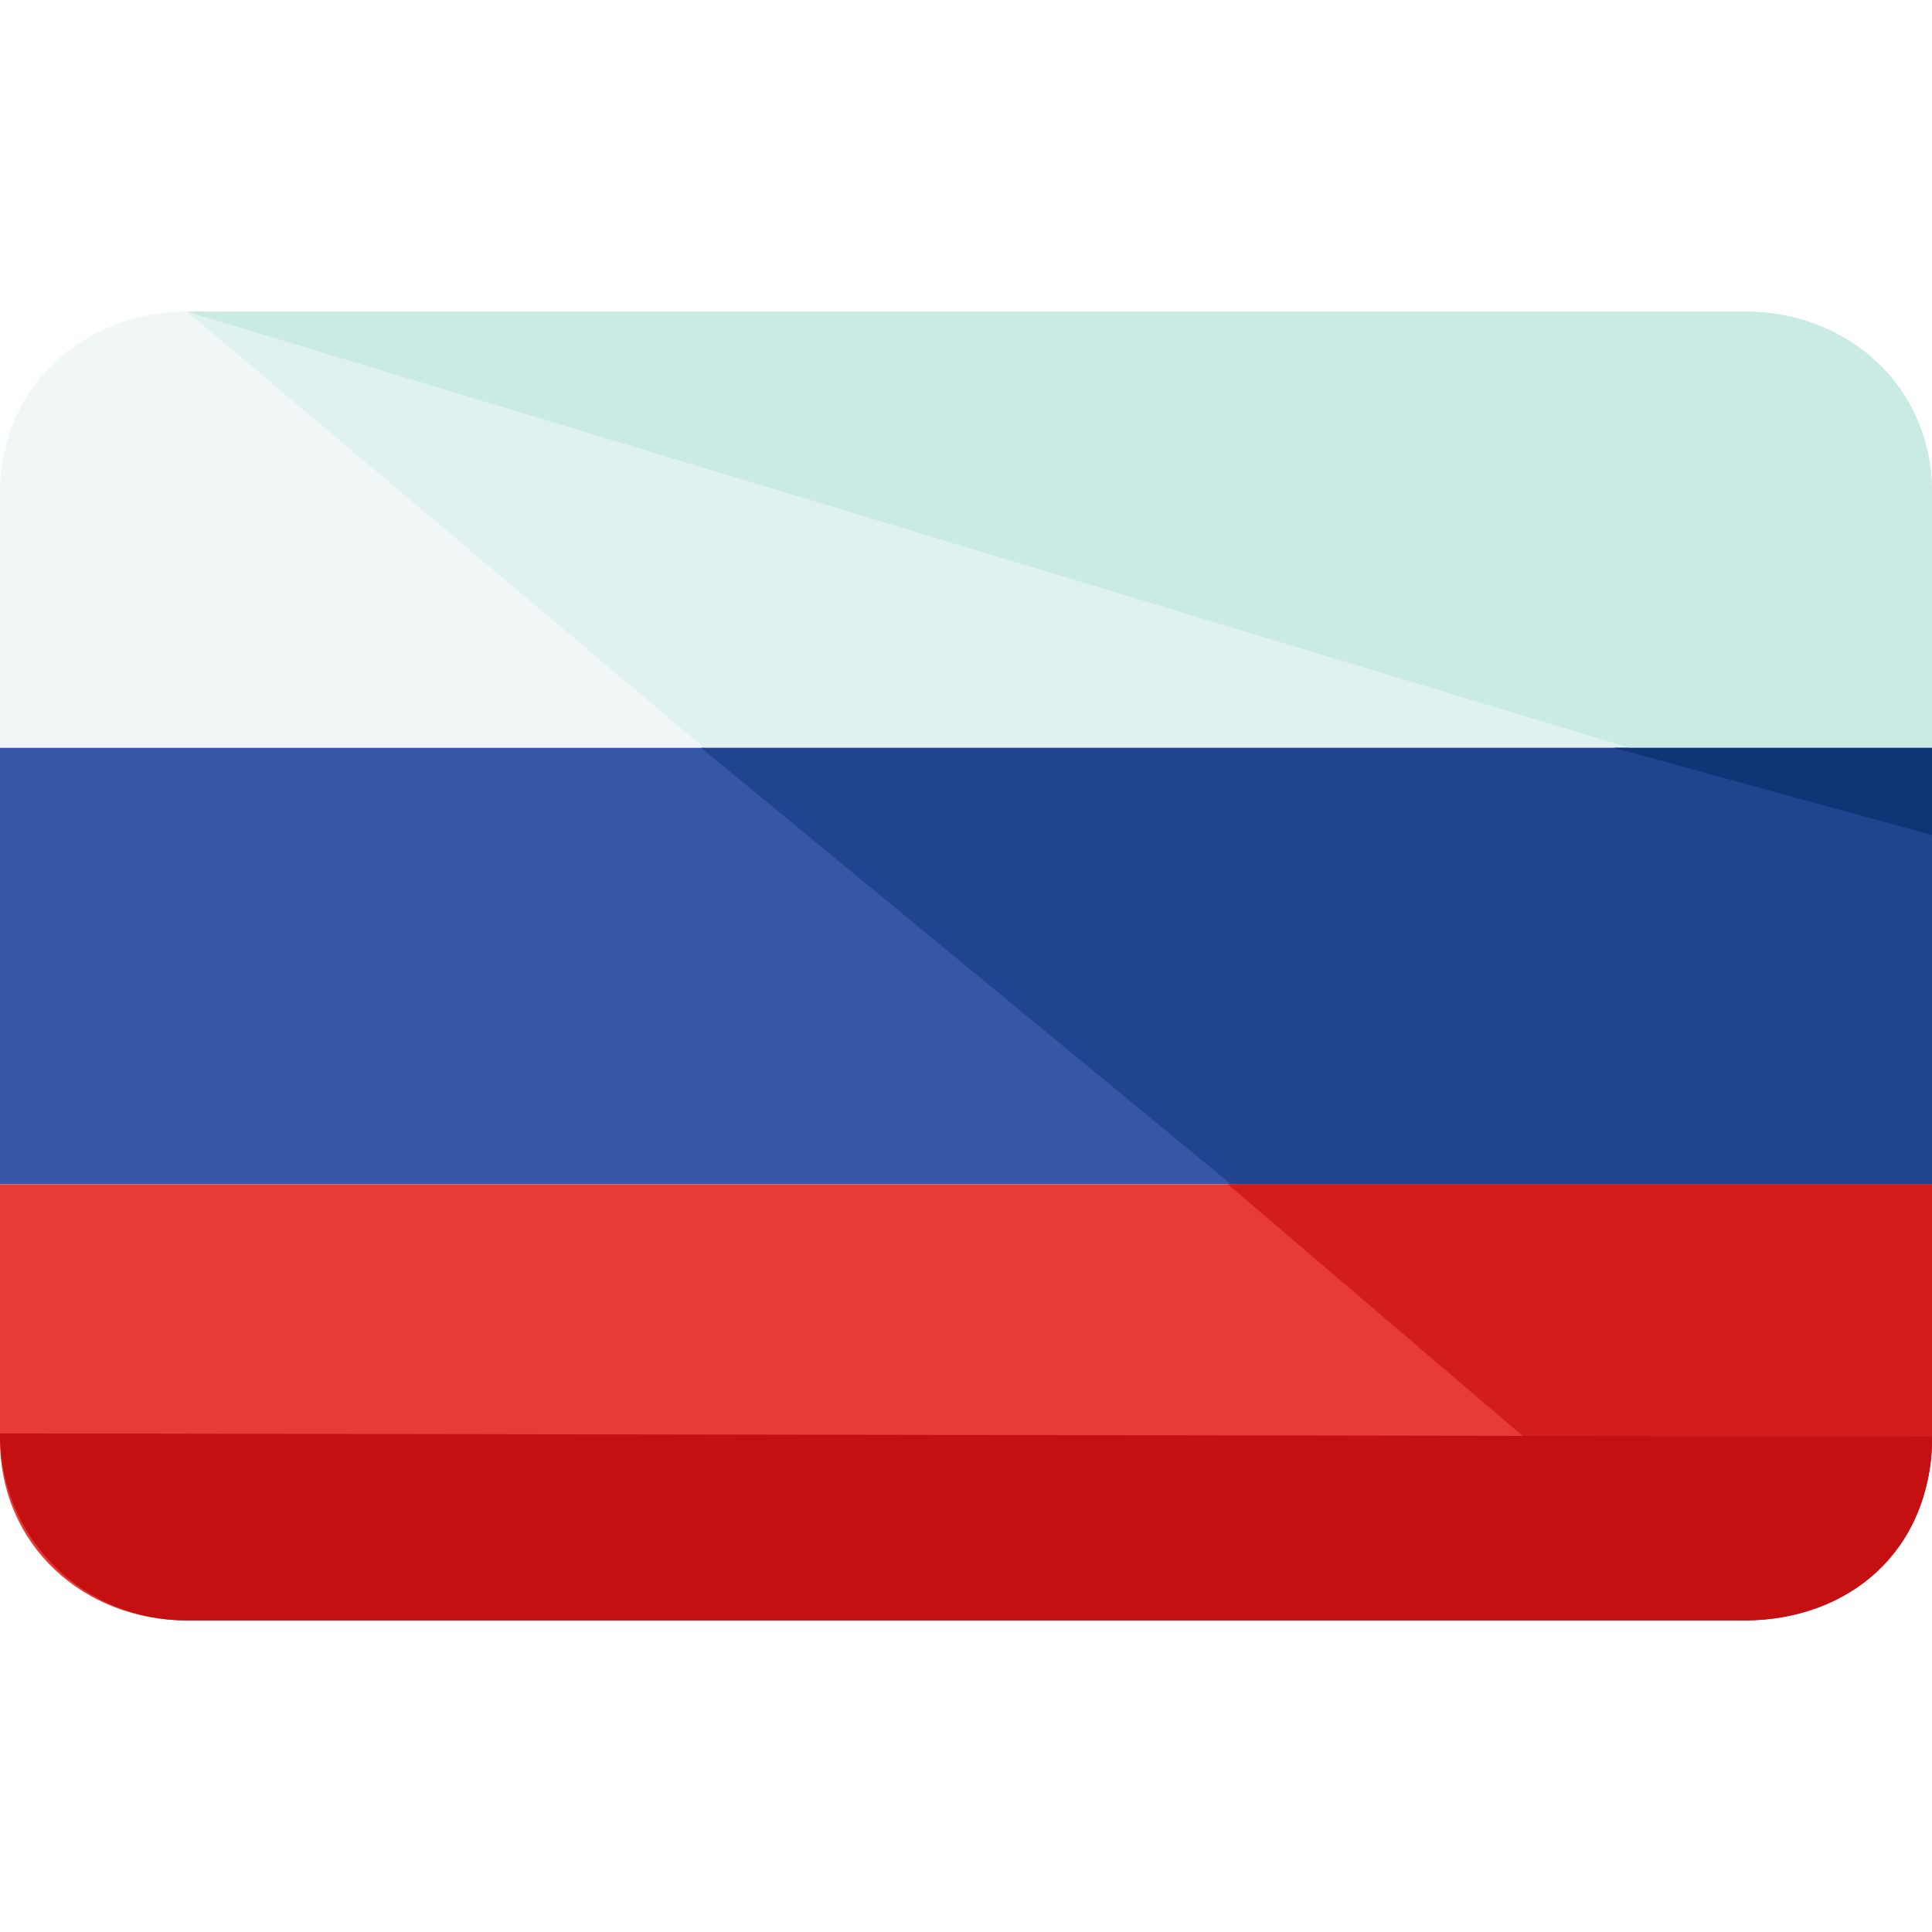 <svg width="40" height="40" viewBox="0 0 40 40" fill="none" xmlns="http://www.w3.org/2000/svg">
<g clip-path="url(#clip0)">
<path d="M0 24.517V29.807C0 32.001 1.742 33.549 3.871 33.549H36.129C38.258 33.549 40 32.001 40 29.807V24.517H0Z" fill="#E73B36"/>
<path d="M36.129 6.451H3.871C1.742 6.451 0 8 0 10.193V15.483H40V10.193C40 8 38.258 6.451 36.129 6.451Z" fill="#F0F7F6"/>
<path d="M40 15.483H0V24.516H40V15.483Z" fill="#3757A6"/>
<path d="M36 33.549C38.129 33.549 40 32.001 40 29.807V24.517H25.419L36 33.549Z" fill="#D31C1C"/>
<path d="M36.129 6.451H3.871L14.581 15.483H40V10.193C40 8 38.258 6.451 36.129 6.451Z" fill="#DFF2EF"/>
<path d="M25.484 24.516H40V15.483H14.516L25.484 24.516Z" fill="#20448E"/>
<path d="M36.129 6.451H3.871L33.742 15.483H40V10.193C40 8 38.258 6.451 36.129 6.451Z" fill="#CAEAE4"/>
<path d="M40 17.29V15.483H33.419L40 17.29Z" fill="#103577"/>
<path d="M40 29.742C40 32.129 38.258 33.549 36.129 33.549H3.871C1.742 33.549 0 31.871 0 29.678" fill="#C41010"/>
</g>
<defs>
<clipPath id="clip0">
<rect width="40" height="40" fill="white"/>
</clipPath>
</defs>
</svg>
